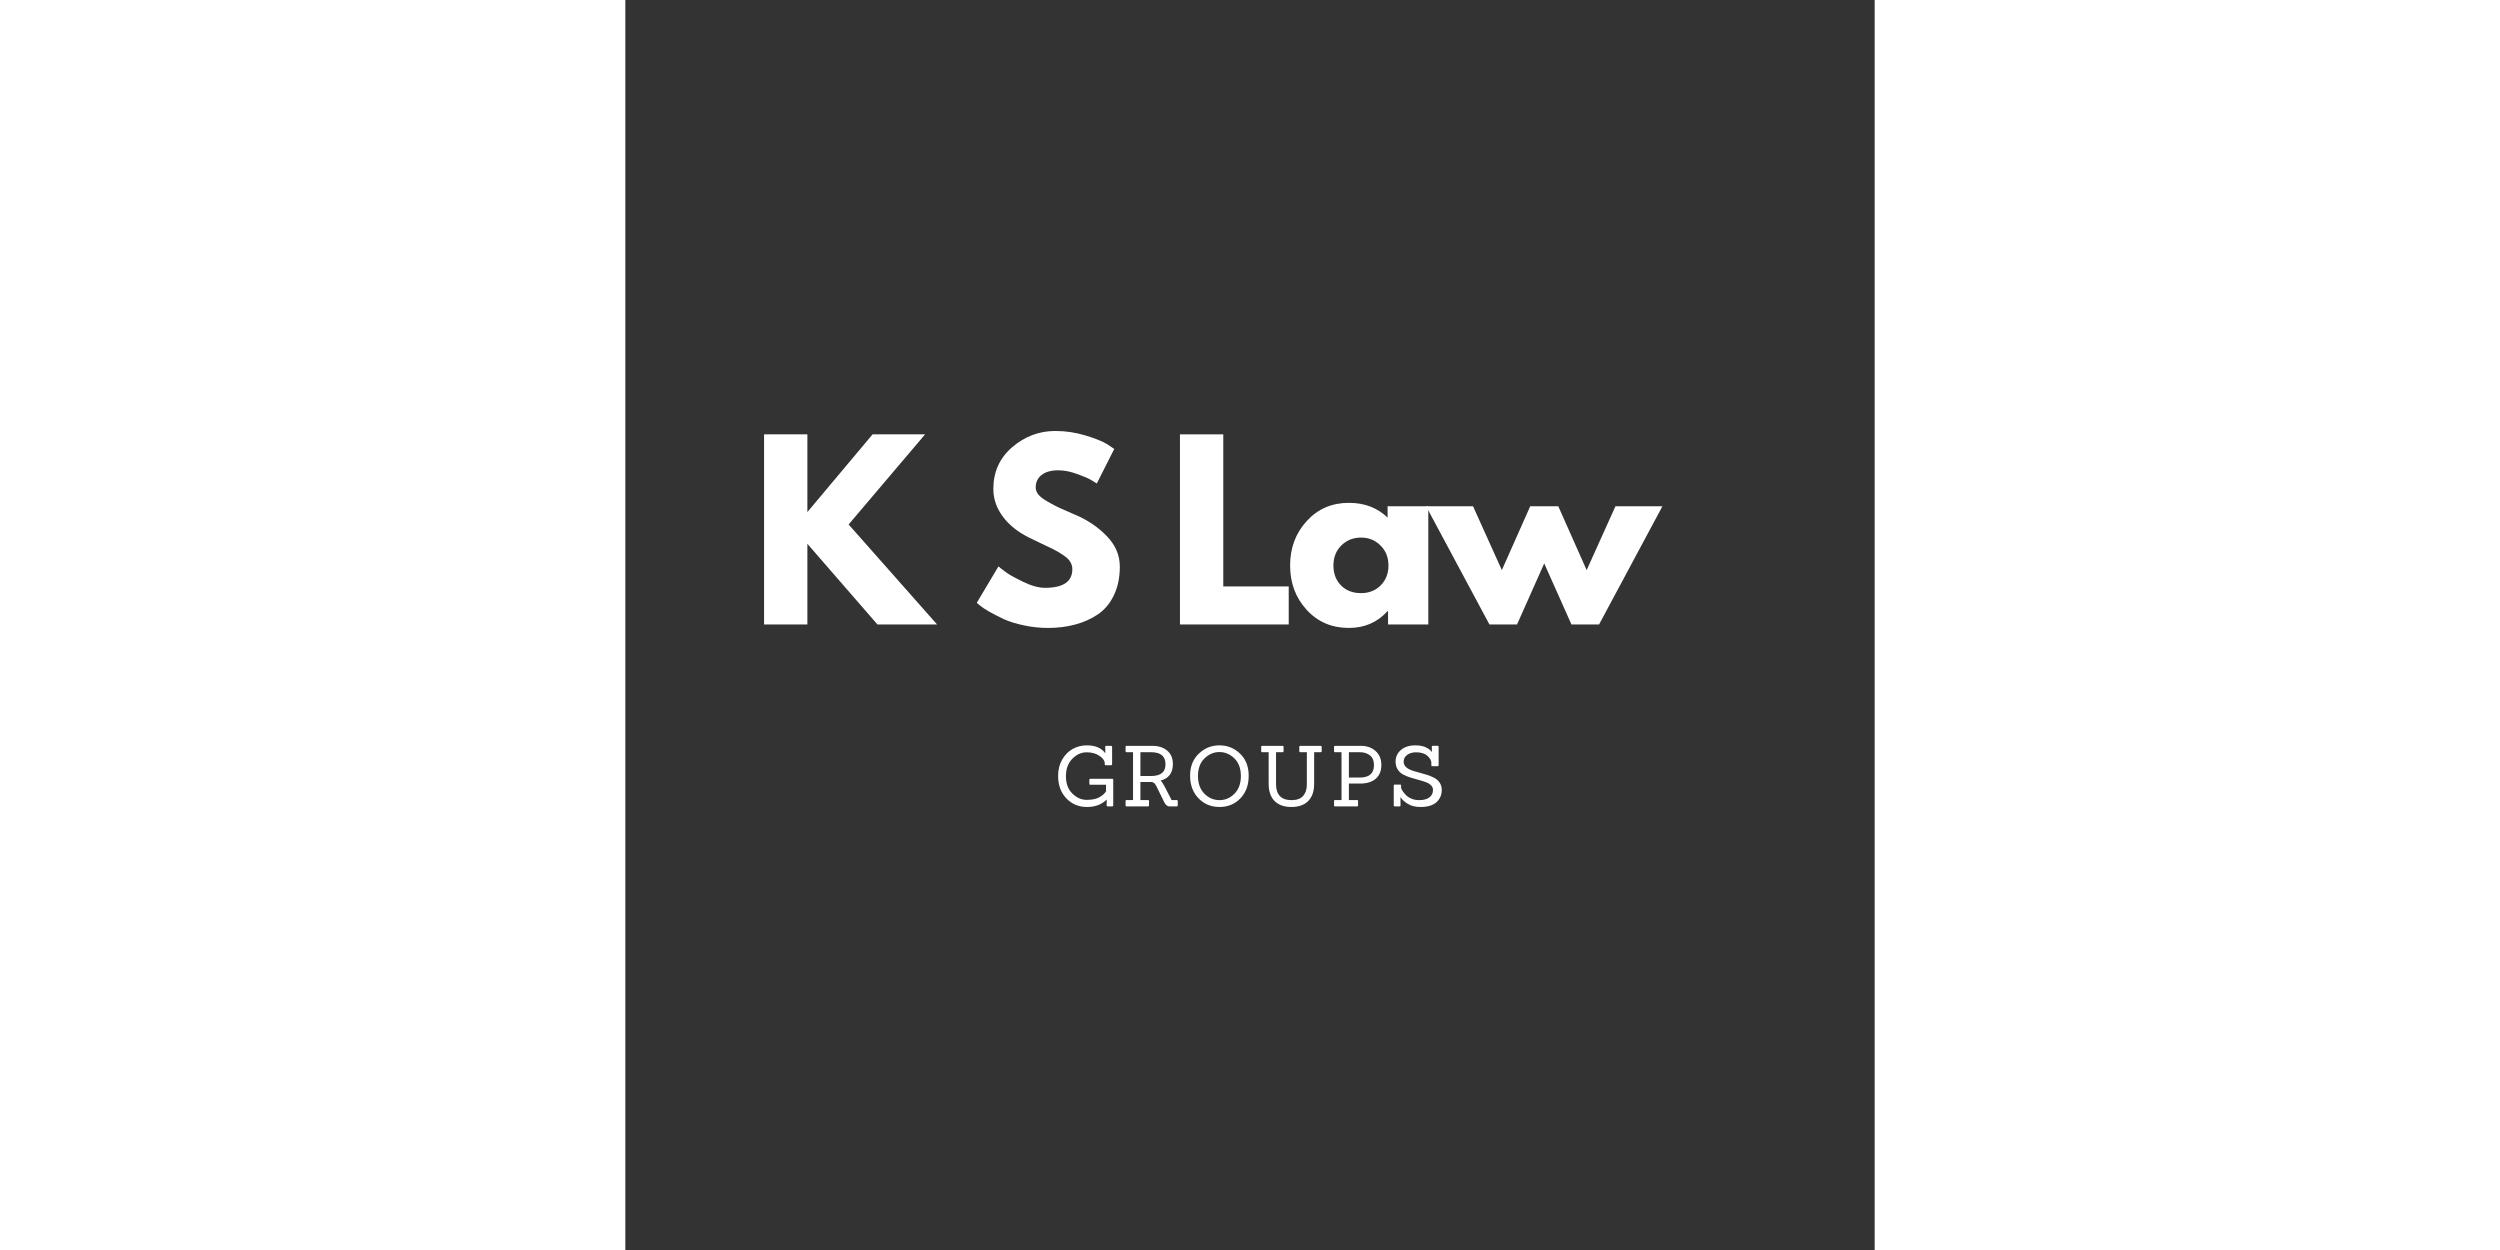<svg xmlns="http://www.w3.org/2000/svg" xmlns:xlink="http://www.w3.org/1999/xlink" width="300" zoomAndPan="magnify" viewBox="0 0 224.88 225" height="150" preserveAspectRatio="xMidYMid meet" version="1.0"><rect x="0" y="0" width="224.88" height="225" fill="#333333" stroke="none"/><defs><g/></defs><g fill="#ffffff" fill-opacity="1"><g transform="translate(22.488, 112.403)"><g><path d="M 33.625 0 L 22.891 0 L 10.281 -14.516 L 10.281 0 L 2.484 0 L 2.484 -34.219 L 10.281 -34.219 L 10.281 -20.234 L 22.016 -34.219 L 31.469 -34.219 L 17.703 -18 Z M 33.625 0 "/></g></g></g><g fill="#ffffff" fill-opacity="1"><g transform="translate(53.054, 112.403)"><g/></g></g><g fill="#ffffff" fill-opacity="1"><g transform="translate(62.303, 112.403)"><g><path d="M 15.094 -34.828 C 16.945 -34.828 18.758 -34.555 20.531 -34.016 C 22.301 -33.484 23.613 -32.953 24.469 -32.422 L 25.703 -31.594 L 22.562 -25.375 C 22.312 -25.539 21.961 -25.754 21.516 -26.016 C 21.078 -26.285 20.25 -26.641 19.031 -27.078 C 17.812 -27.523 16.68 -27.75 15.641 -27.75 C 14.336 -27.75 13.332 -27.469 12.625 -26.906 C 11.914 -26.352 11.562 -25.609 11.562 -24.672 C 11.562 -24.203 11.727 -23.766 12.062 -23.359 C 12.395 -22.961 12.961 -22.535 13.766 -22.078 C 14.566 -21.617 15.27 -21.25 15.875 -20.969 C 16.488 -20.695 17.43 -20.285 18.703 -19.734 C 20.91 -18.797 22.797 -17.52 24.359 -15.906 C 25.922 -14.289 26.703 -12.457 26.703 -10.406 C 26.703 -8.445 26.348 -6.734 25.641 -5.266 C 24.941 -3.797 23.977 -2.645 22.75 -1.812 C 21.52 -0.988 20.156 -0.379 18.656 0.016 C 17.164 0.422 15.551 0.625 13.812 0.625 C 12.312 0.625 10.844 0.469 9.406 0.156 C 7.969 -0.145 6.766 -0.52 5.797 -0.969 C 4.836 -1.426 3.969 -1.875 3.188 -2.312 C 2.414 -2.758 1.852 -3.133 1.5 -3.438 L 0.953 -3.891 L 4.859 -10.453 C 5.18 -10.172 5.633 -9.816 6.219 -9.391 C 6.801 -8.961 7.832 -8.391 9.312 -7.672 C 10.789 -6.953 12.098 -6.594 13.234 -6.594 C 16.516 -6.594 18.156 -7.711 18.156 -9.953 C 18.156 -10.422 18.035 -10.852 17.797 -11.25 C 17.566 -11.656 17.156 -12.055 16.562 -12.453 C 15.969 -12.859 15.441 -13.176 14.984 -13.406 C 14.535 -13.645 13.789 -14.004 12.75 -14.484 C 11.719 -14.973 10.953 -15.344 10.453 -15.594 C 8.379 -16.613 6.773 -17.891 5.641 -19.422 C 4.504 -20.961 3.938 -22.617 3.938 -24.391 C 3.938 -27.453 5.066 -29.957 7.328 -31.906 C 9.598 -33.852 12.188 -34.828 15.094 -34.828 Z M 15.094 -34.828 "/></g></g></g><g fill="#ffffff" fill-opacity="1"><g transform="translate(88.1, 112.403)"><g/></g></g><g fill="#ffffff" fill-opacity="1"><g transform="translate(97.348, 112.403)"><g><path d="M 10.281 -34.219 L 10.281 -6.844 L 22.062 -6.844 L 22.062 0 L 2.484 0 L 2.484 -34.219 Z M 10.281 -34.219 "/></g></g></g><g fill="#ffffff" fill-opacity="1"><g transform="translate(118.707, 112.403)"><g><path d="M 3.938 -2.625 C 1.945 -4.801 0.953 -7.461 0.953 -10.609 C 0.953 -13.766 1.945 -16.43 3.938 -18.609 C 5.926 -20.797 8.457 -21.891 11.531 -21.891 C 14.352 -21.891 16.676 -21.004 18.5 -19.234 L 18.5 -21.281 L 25.828 -21.281 L 25.828 0 L 18.578 0 L 18.578 -2.406 L 18.5 -2.406 C 16.676 -0.383 14.352 0.625 11.531 0.625 C 8.457 0.625 5.926 -0.457 3.938 -2.625 Z M 10.172 -14.219 C 9.223 -13.281 8.75 -12.078 8.75 -10.609 C 8.75 -9.148 9.203 -7.957 10.109 -7.031 C 11.023 -6.102 12.227 -5.641 13.719 -5.641 C 15.156 -5.641 16.336 -6.109 17.266 -7.047 C 18.191 -7.984 18.656 -9.172 18.656 -10.609 C 18.656 -12.078 18.176 -13.281 17.219 -14.219 C 16.27 -15.164 15.102 -15.641 13.719 -15.641 C 12.312 -15.641 11.129 -15.164 10.172 -14.219 Z M 10.172 -14.219 "/></g></g></g><g fill="#ffffff" fill-opacity="1"><g transform="translate(144.96, 112.403)"><g><path d="M 15.547 0 L 10.578 0 L -0.828 -21.281 L 7.625 -21.281 L 12.812 -9.781 L 17.922 -21.281 L 22.969 -21.281 L 28.078 -9.781 L 33.266 -21.281 L 41.719 -21.281 L 30.312 0 L 25.344 0 L 20.438 -10.984 Z M 15.547 0 "/></g></g></g><g fill="#ffffff" fill-opacity="1"><g transform="translate(183.782, 112.403)"><g/></g></g><g fill="#ffffff" fill-opacity="1"><g transform="translate(77.167, 145.148)"><g><path d="M 10.469 0 L 9.672 0 C 9.535 0 9.469 -0.062 9.469 -0.188 L 9.484 -1.234 C 8.586 -0.336 7.398 0.109 5.922 0.109 C 4.441 0.109 3.207 -0.406 2.219 -1.438 C 1.227 -2.469 0.734 -3.82 0.734 -5.5 C 0.734 -6.625 0.984 -7.609 1.484 -8.453 C 1.984 -9.305 2.617 -9.941 3.391 -10.359 C 4.16 -10.773 5 -10.984 5.906 -10.984 C 7.445 -10.984 8.555 -10.504 9.234 -9.547 L 9.219 -10.719 C 9.195 -10.832 9.258 -10.891 9.406 -10.891 L 10.25 -10.891 C 10.383 -10.891 10.453 -10.832 10.453 -10.719 L 10.453 -7.578 C 10.453 -7.461 10.383 -7.406 10.25 -7.406 L 9.297 -7.406 C 9.18 -7.406 9.125 -7.461 9.125 -7.578 L 9.125 -7.766 C 9.125 -8.211 8.816 -8.648 8.203 -9.078 C 7.586 -9.516 6.805 -9.734 5.859 -9.734 C 4.91 -9.734 4.051 -9.344 3.281 -8.562 C 2.52 -7.781 2.141 -6.734 2.141 -5.422 C 2.141 -4.109 2.523 -3.07 3.297 -2.312 C 4.066 -1.551 4.926 -1.172 5.875 -1.172 C 6.82 -1.172 7.57 -1.32 8.125 -1.625 C 8.676 -1.926 9.086 -2.285 9.359 -2.703 L 9.359 -3.891 L 6.531 -3.891 C 6.414 -3.891 6.359 -3.953 6.359 -4.078 L 6.359 -4.781 C 6.359 -4.906 6.414 -4.969 6.531 -4.969 L 10.469 -4.969 C 10.594 -4.969 10.656 -4.906 10.656 -4.781 L 10.656 -0.188 C 10.656 -0.062 10.594 0 10.469 0 Z M 10.469 0 "/></g></g></g><g fill="#ffffff" fill-opacity="1"><g transform="translate(89.31, 145.148)"><g><path d="M 9.938 0 L 8.625 0 C 8.258 0 7.953 -0.242 7.703 -0.734 L 6.281 -3.625 C 6.156 -3.875 6.023 -4.062 5.891 -4.188 C 5.754 -4.312 5.566 -4.379 5.328 -4.391 L 3.406 -4.391 L 3.406 -1.141 L 4.766 -1.141 C 4.891 -1.141 4.953 -1.078 4.953 -0.953 L 4.953 -0.188 C 4.953 -0.062 4.891 0 4.766 0 L 0.922 0 C 0.797 0 0.734 -0.062 0.734 -0.188 L 0.734 -0.953 C 0.734 -1.078 0.797 -1.141 0.922 -1.141 L 2.078 -1.141 L 2.078 -9.75 L 0.922 -9.75 C 0.797 -9.75 0.734 -9.812 0.734 -9.938 L 0.734 -10.719 C 0.734 -10.832 0.797 -10.891 0.922 -10.891 L 5.594 -10.891 C 6.676 -10.891 7.555 -10.602 8.234 -10.031 C 8.91 -9.457 9.25 -8.648 9.25 -7.609 C 9.25 -6.023 8.508 -5.035 7.031 -4.641 C 7.219 -4.492 7.453 -4.156 7.734 -3.625 L 9.016 -1.141 L 9.938 -1.141 C 10.062 -1.141 10.125 -1.078 10.125 -0.953 L 10.125 -0.188 C 10.125 -0.062 10.062 0 9.938 0 Z M 3.406 -5.469 L 5.344 -5.469 C 7.062 -5.469 7.922 -6.172 7.922 -7.578 C 7.922 -9.023 7.062 -9.75 5.344 -9.75 L 3.406 -9.75 Z M 3.406 -5.469 "/></g></g></g><g fill="#ffffff" fill-opacity="1"><g transform="translate(100.923, 145.148)"><g><path d="M 11.281 -5.5 C 11.281 -3.832 10.781 -2.477 9.781 -1.438 C 8.789 -0.406 7.539 0.109 6.031 0.109 C 4.52 0.109 3.258 -0.41 2.25 -1.453 C 1.238 -2.504 0.734 -3.859 0.734 -5.516 C 0.734 -7.172 1.254 -8.492 2.297 -9.484 C 3.336 -10.484 4.578 -10.984 6.016 -10.984 C 7.461 -10.984 8.703 -10.484 9.734 -9.484 C 10.766 -8.492 11.281 -7.164 11.281 -5.5 Z M 3.312 -2.281 C 4.082 -1.508 4.984 -1.125 6.016 -1.125 C 7.055 -1.125 7.957 -1.508 8.719 -2.281 C 9.488 -3.051 9.875 -4.113 9.875 -5.469 C 9.875 -6.82 9.484 -7.879 8.703 -8.641 C 7.922 -9.398 7.023 -9.781 6.016 -9.781 C 5.016 -9.781 4.117 -9.398 3.328 -8.641 C 2.547 -7.879 2.156 -6.82 2.156 -5.469 C 2.156 -4.113 2.539 -3.051 3.312 -2.281 Z M 3.312 -2.281 "/></g></g></g><g fill="#ffffff" fill-opacity="1"><g transform="translate(113.719, 145.148)"><g><path d="M 8.953 -3.938 L 8.953 -9.75 L 7.781 -9.75 C 7.656 -9.75 7.594 -9.812 7.594 -9.938 L 7.594 -10.719 C 7.594 -10.832 7.656 -10.891 7.781 -10.891 L 11.438 -10.891 C 11.562 -10.891 11.625 -10.832 11.625 -10.719 L 11.625 -9.938 C 11.625 -9.812 11.562 -9.75 11.438 -9.75 L 10.266 -9.75 L 10.266 -4.078 C 10.266 -2.711 9.906 -1.672 9.188 -0.953 C 8.477 -0.242 7.473 0.109 6.172 0.109 C 4.879 0.109 3.875 -0.242 3.156 -0.953 C 2.438 -1.672 2.078 -2.711 2.078 -4.078 L 2.078 -9.75 L 0.922 -9.75 C 0.797 -9.75 0.734 -9.812 0.734 -9.938 L 0.734 -10.719 C 0.734 -10.832 0.797 -10.891 0.922 -10.891 L 4.562 -10.891 C 4.695 -10.891 4.766 -10.832 4.766 -10.719 L 4.766 -9.938 C 4.766 -9.812 4.695 -9.75 4.562 -9.75 L 3.406 -9.75 L 3.406 -4.031 C 3.406 -2.094 4.332 -1.125 6.188 -1.125 C 7.133 -1.125 7.832 -1.375 8.281 -1.875 C 8.727 -2.375 8.953 -3.062 8.953 -3.938 Z M 8.953 -3.938 "/></g></g></g><g fill="#ffffff" fill-opacity="1"><g transform="translate(126.834, 145.148)"><g><path d="M 4.891 0 L 0.922 0 C 0.797 0 0.734 -0.062 0.734 -0.188 L 0.734 -0.953 C 0.734 -1.078 0.797 -1.141 0.922 -1.141 L 2.078 -1.141 L 2.078 -9.75 L 0.922 -9.75 C 0.797 -9.75 0.734 -9.812 0.734 -9.938 L 0.734 -10.719 C 0.734 -10.832 0.797 -10.891 0.922 -10.891 L 5.594 -10.891 C 6.664 -10.891 7.539 -10.578 8.219 -9.953 C 8.906 -9.336 9.25 -8.5 9.25 -7.438 C 9.25 -6.383 8.914 -5.566 8.25 -4.984 C 7.582 -4.398 6.645 -4.109 5.438 -4.109 L 3.406 -4.109 L 3.406 -1.141 L 4.891 -1.141 C 5.004 -1.141 5.062 -1.078 5.062 -0.953 L 5.062 -0.188 C 5.062 -0.062 5.004 0 4.891 0 Z M 3.406 -5.188 L 5.375 -5.188 C 7.07 -5.188 7.922 -5.938 7.922 -7.438 C 7.922 -8.219 7.68 -8.797 7.203 -9.172 C 6.723 -9.555 6.117 -9.75 5.391 -9.75 L 3.406 -9.75 Z M 3.406 -5.188 "/></g></g></g><g fill="#ffffff" fill-opacity="1"><g transform="translate(137.581, 145.148)"><g><path d="M 1.781 0 L 0.922 0 C 0.797 0 0.734 -0.062 0.734 -0.188 L 0.734 -3.734 C 0.734 -3.859 0.797 -3.922 0.922 -3.922 L 1.875 -3.922 C 2 -3.922 2.062 -3.859 2.062 -3.734 L 2.062 -3.406 C 2.062 -3.219 2.176 -2.961 2.406 -2.641 C 2.645 -2.328 2.879 -2.066 3.109 -1.859 C 3.336 -1.66 3.645 -1.488 4.031 -1.344 C 4.426 -1.195 4.852 -1.125 5.312 -1.125 C 6.094 -1.125 6.703 -1.285 7.141 -1.609 C 7.578 -1.93 7.797 -2.379 7.797 -2.953 C 7.797 -3.285 7.672 -3.57 7.422 -3.812 C 7.18 -4.051 6.863 -4.238 6.469 -4.375 C 6.07 -4.52 5.633 -4.656 5.156 -4.781 C 4.676 -4.906 4.191 -5.047 3.703 -5.203 C 3.223 -5.359 2.785 -5.539 2.391 -5.75 C 2.004 -5.969 1.688 -6.27 1.438 -6.656 C 1.188 -7.051 1.062 -7.516 1.062 -8.047 C 1.062 -8.891 1.379 -9.586 2.016 -10.141 C 2.66 -10.703 3.523 -10.984 4.609 -10.984 C 5.973 -10.984 6.973 -10.582 7.609 -9.781 L 7.578 -10.719 C 7.578 -10.844 7.645 -10.906 7.781 -10.906 L 8.625 -10.906 C 8.75 -10.906 8.812 -10.844 8.812 -10.719 L 8.812 -7.422 C 8.812 -7.297 8.75 -7.234 8.625 -7.234 L 7.672 -7.234 C 7.555 -7.234 7.5 -7.297 7.5 -7.422 L 7.5 -7.844 C 7.5 -8.258 7.266 -8.676 6.797 -9.094 C 6.328 -9.52 5.645 -9.734 4.75 -9.734 C 4.082 -9.734 3.539 -9.57 3.125 -9.25 C 2.719 -8.938 2.516 -8.535 2.516 -8.047 C 2.516 -7.691 2.641 -7.383 2.891 -7.125 C 3.148 -6.875 3.477 -6.672 3.875 -6.516 C 4.281 -6.367 4.727 -6.234 5.219 -6.109 C 5.707 -5.984 6.191 -5.844 6.672 -5.688 C 7.16 -5.539 7.609 -5.359 8.016 -5.141 C 8.422 -4.93 8.75 -4.641 9 -4.266 C 9.25 -3.898 9.375 -3.461 9.375 -2.953 C 9.375 -2.066 9.055 -1.332 8.422 -0.75 C 7.785 -0.176 6.832 0.109 5.562 0.109 C 4.633 0.109 3.867 -0.078 3.266 -0.453 C 2.66 -0.828 2.219 -1.234 1.938 -1.672 L 1.953 -0.188 C 1.953 -0.062 1.895 0 1.781 0 Z M 1.781 0 "/></g></g></g></svg>